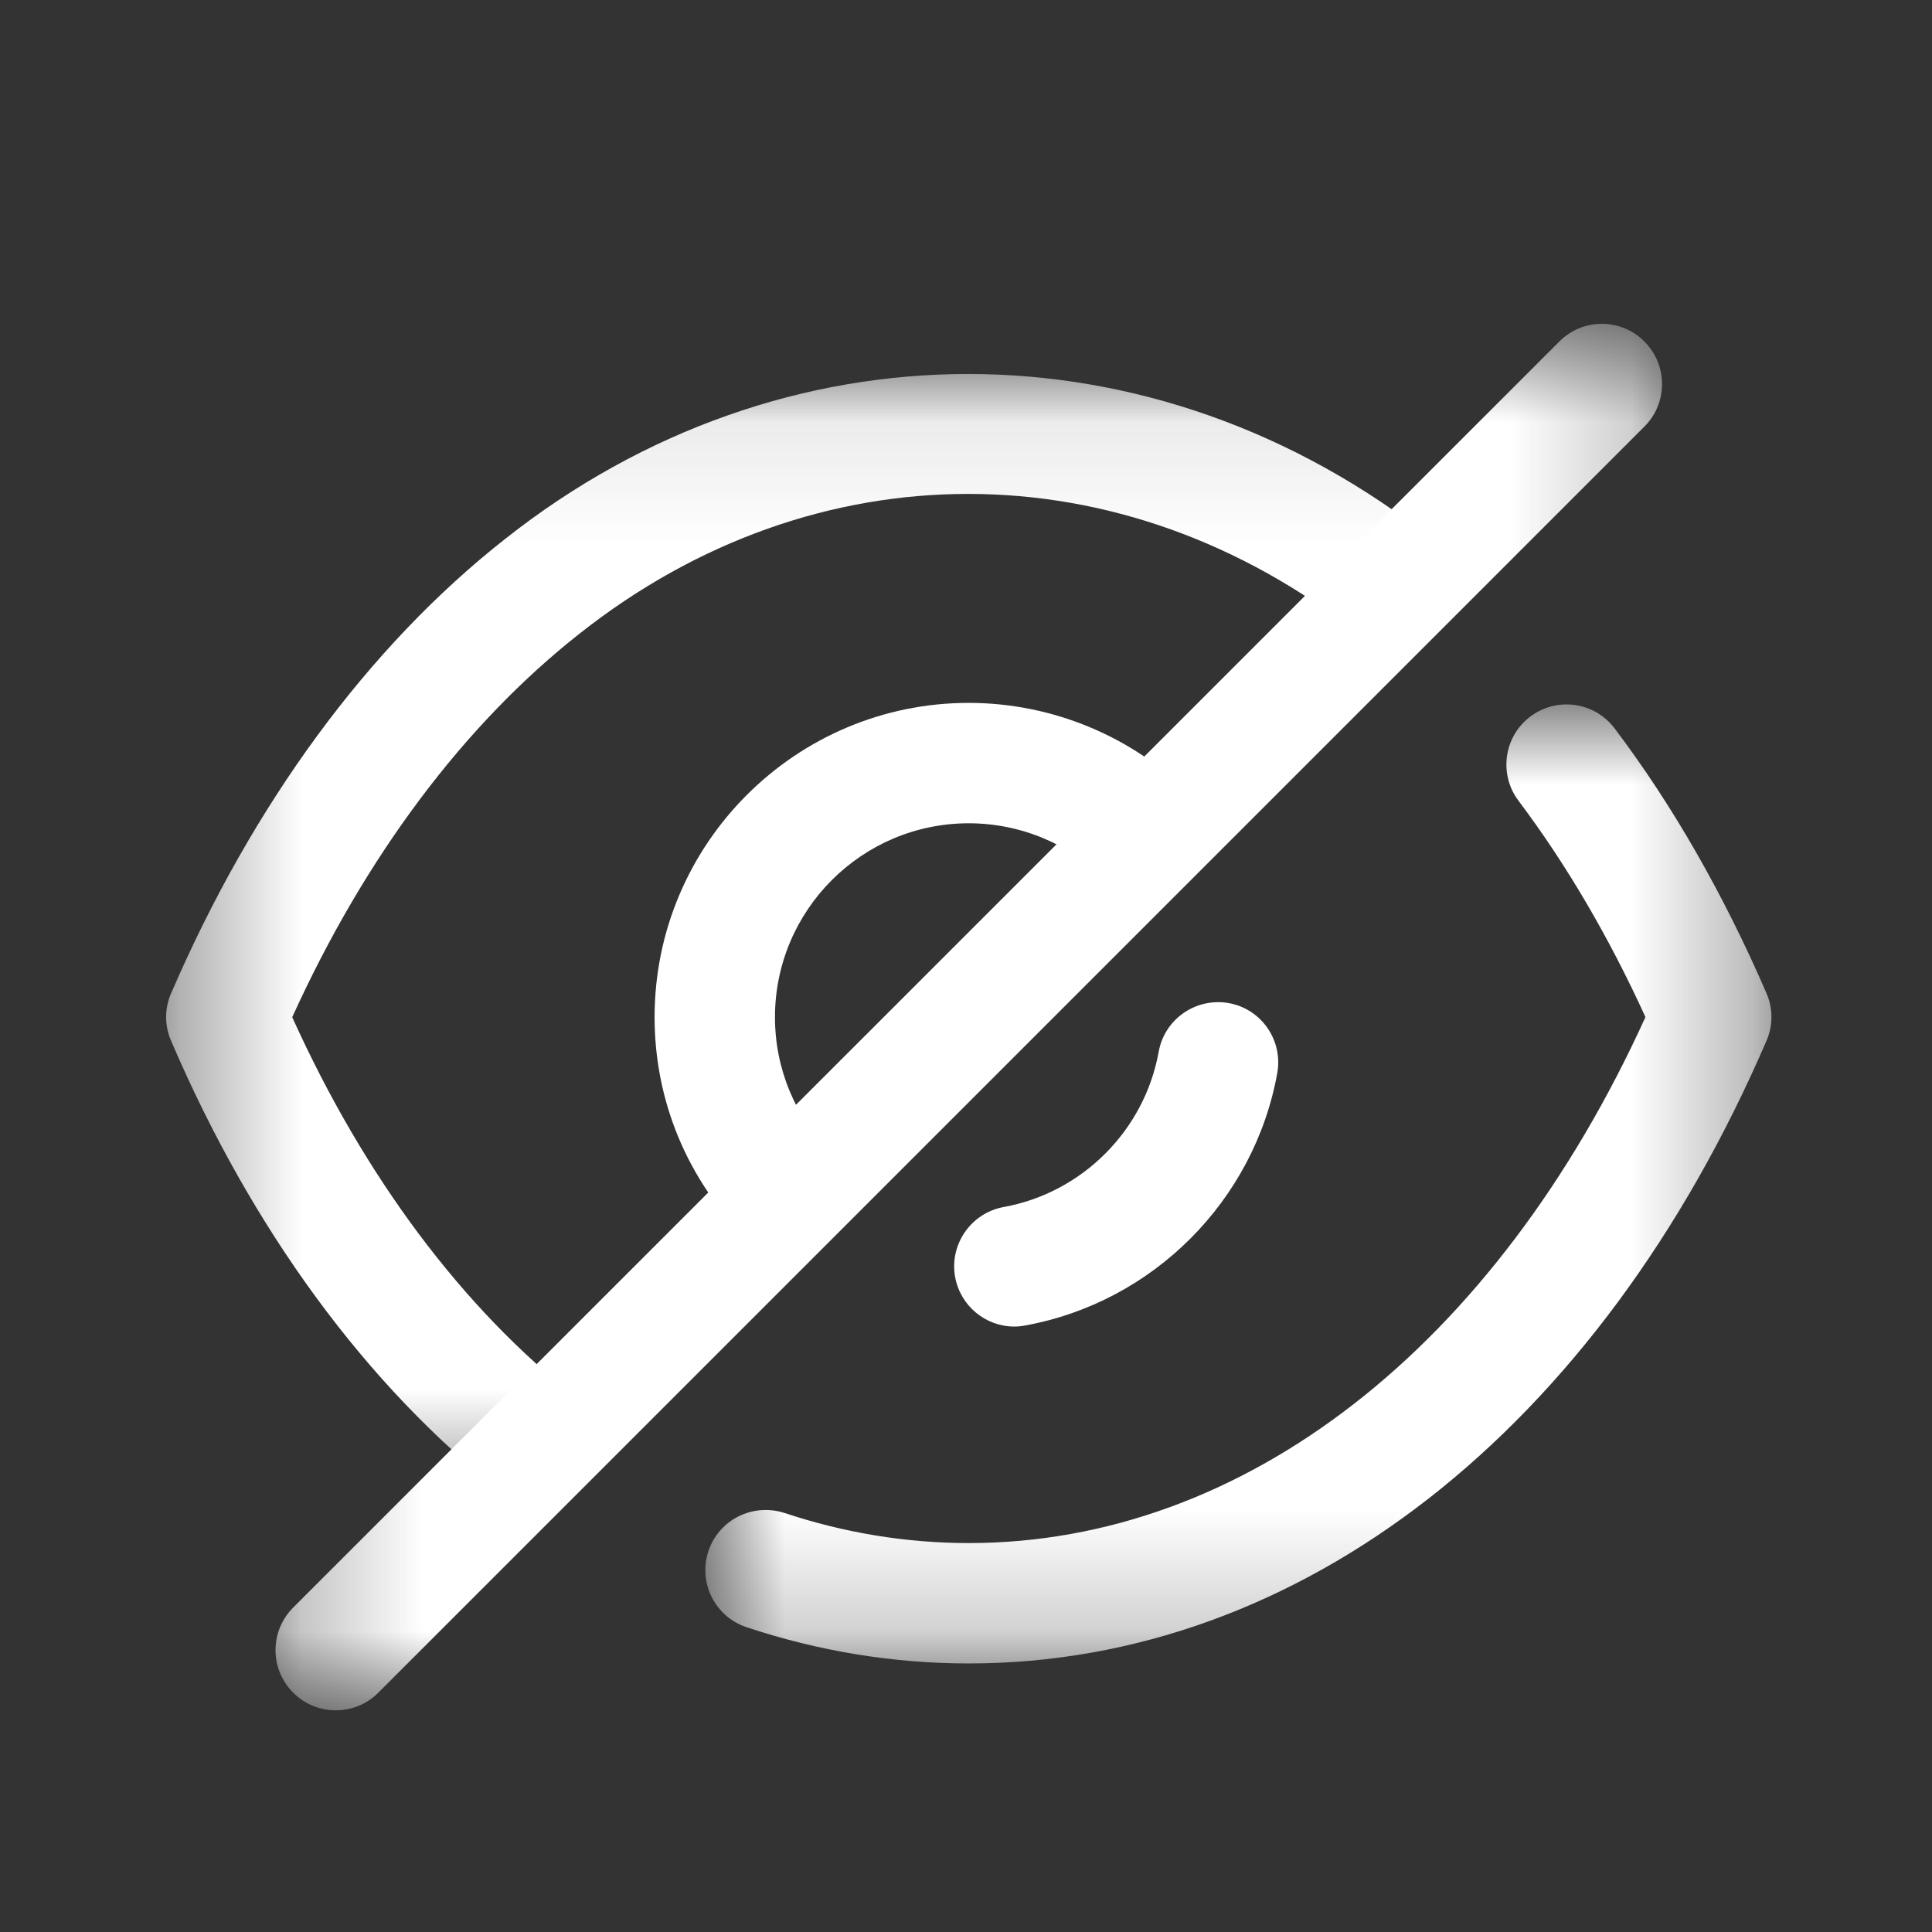 <svg width="16" height="16" viewBox="0 0 16 16" fill="none" xmlns="http://www.w3.org/2000/svg">
<rect x="0" y="0" width="16" height="16" fill="#333333" stroke="none"/>
<path fill-rule="evenodd" clip-rule="evenodd" d="M6.535 10.405C6.407 10.405 6.28 10.356 6.182 10.258C5.692 9.768 5.421 9.117 5.421 8.424C5.421 6.988 6.589 5.821 8.023 5.821C8.713 5.821 9.383 6.099 9.861 6.585C10.054 6.782 10.052 7.097 9.855 7.29C9.659 7.484 9.344 7.48 9.15 7.285C8.859 6.988 8.448 6.818 8.023 6.818C7.138 6.818 6.418 7.538 6.418 8.424C6.418 8.85 6.585 9.252 6.887 9.554C7.082 9.748 7.082 10.063 6.888 10.258C6.79 10.356 6.662 10.405 6.535 10.405Z" fill="white"/>
<path fill-rule="evenodd" clip-rule="evenodd" d="M8.4 10.986C8.164 10.986 7.954 10.817 7.91 10.576C7.861 10.306 8.041 10.046 8.312 9.996C8.963 9.878 9.479 9.361 9.596 8.709C9.645 8.438 9.905 8.26 10.175 8.307C10.446 8.355 10.626 8.614 10.578 8.886C10.387 9.945 9.548 10.785 8.49 10.977C8.46 10.983 8.429 10.986 8.4 10.986Z" fill="white"/>
<mask id="mask0_166_231" style="mask-type:luminance" maskUnits="userSpaceOnUse" x="1" y="3" width="12" height="10">
<path fill-rule="evenodd" clip-rule="evenodd" d="M1.376 3.097H12.069V12.469H1.376V3.097Z" fill="white"/>
</mask>
<g mask="url(#mask0_166_231)">
<path fill-rule="evenodd" clip-rule="evenodd" d="M4.47 12.469C4.362 12.469 4.254 12.433 4.162 12.362C3.038 11.479 2.088 10.185 1.417 8.62C1.362 8.494 1.362 8.352 1.417 8.226C2.095 6.655 3.051 5.354 4.181 4.465C6.485 2.642 9.552 2.636 11.879 4.479C12.095 4.649 12.132 4.963 11.961 5.179C11.79 5.394 11.477 5.432 11.261 5.26C9.289 3.7 6.749 3.705 4.799 5.248C3.844 5.999 3.024 7.094 2.42 8.424C3.018 9.747 3.831 10.835 4.778 11.578C4.995 11.748 5.032 12.062 4.862 12.278C4.763 12.403 4.617 12.469 4.47 12.469Z" fill="white"/>
</g>
<mask id="mask1_166_231" style="mask-type:luminance" maskUnits="userSpaceOnUse" x="5" y="5" width="10" height="9">
<path fill-rule="evenodd" clip-rule="evenodd" d="M5.841 5.834H14.67V13.776H5.841V5.834Z" fill="white"/>
</mask>
<g mask="url(#mask1_166_231)">
<path fill-rule="evenodd" clip-rule="evenodd" d="M8.023 13.776C7.4 13.776 6.781 13.675 6.183 13.476C5.921 13.389 5.78 13.107 5.867 12.845C5.954 12.584 6.235 12.445 6.498 12.53C6.994 12.695 7.507 12.779 8.023 12.779C10.302 12.779 12.384 11.156 13.627 8.423C13.324 7.759 12.971 7.157 12.576 6.632C12.41 6.412 12.454 6.099 12.674 5.934C12.894 5.768 13.207 5.813 13.372 6.033C13.854 6.671 14.276 7.41 14.629 8.225C14.684 8.351 14.684 8.495 14.629 8.62C13.236 11.849 10.767 13.776 8.023 13.776Z" fill="white"/>
</g>
<mask id="mask2_166_231" style="mask-type:luminance" maskUnits="userSpaceOnUse" x="2" y="2" width="12" height="13">
<path fill-rule="evenodd" clip-rule="evenodd" d="M2.282 2.682H13.764V14.164H2.282V2.682Z" fill="white"/>
</mask>
<g mask="url(#mask2_166_231)">
<path fill-rule="evenodd" clip-rule="evenodd" d="M2.781 14.164C2.653 14.164 2.525 14.116 2.428 14.018C2.233 13.823 2.233 13.508 2.428 13.313L12.914 2.828C13.108 2.633 13.424 2.633 13.618 2.828C13.813 3.023 13.813 3.339 13.618 3.533L3.133 14.018C3.036 14.116 2.908 14.164 2.781 14.164Z" fill="white"/>
</g>
</svg>
